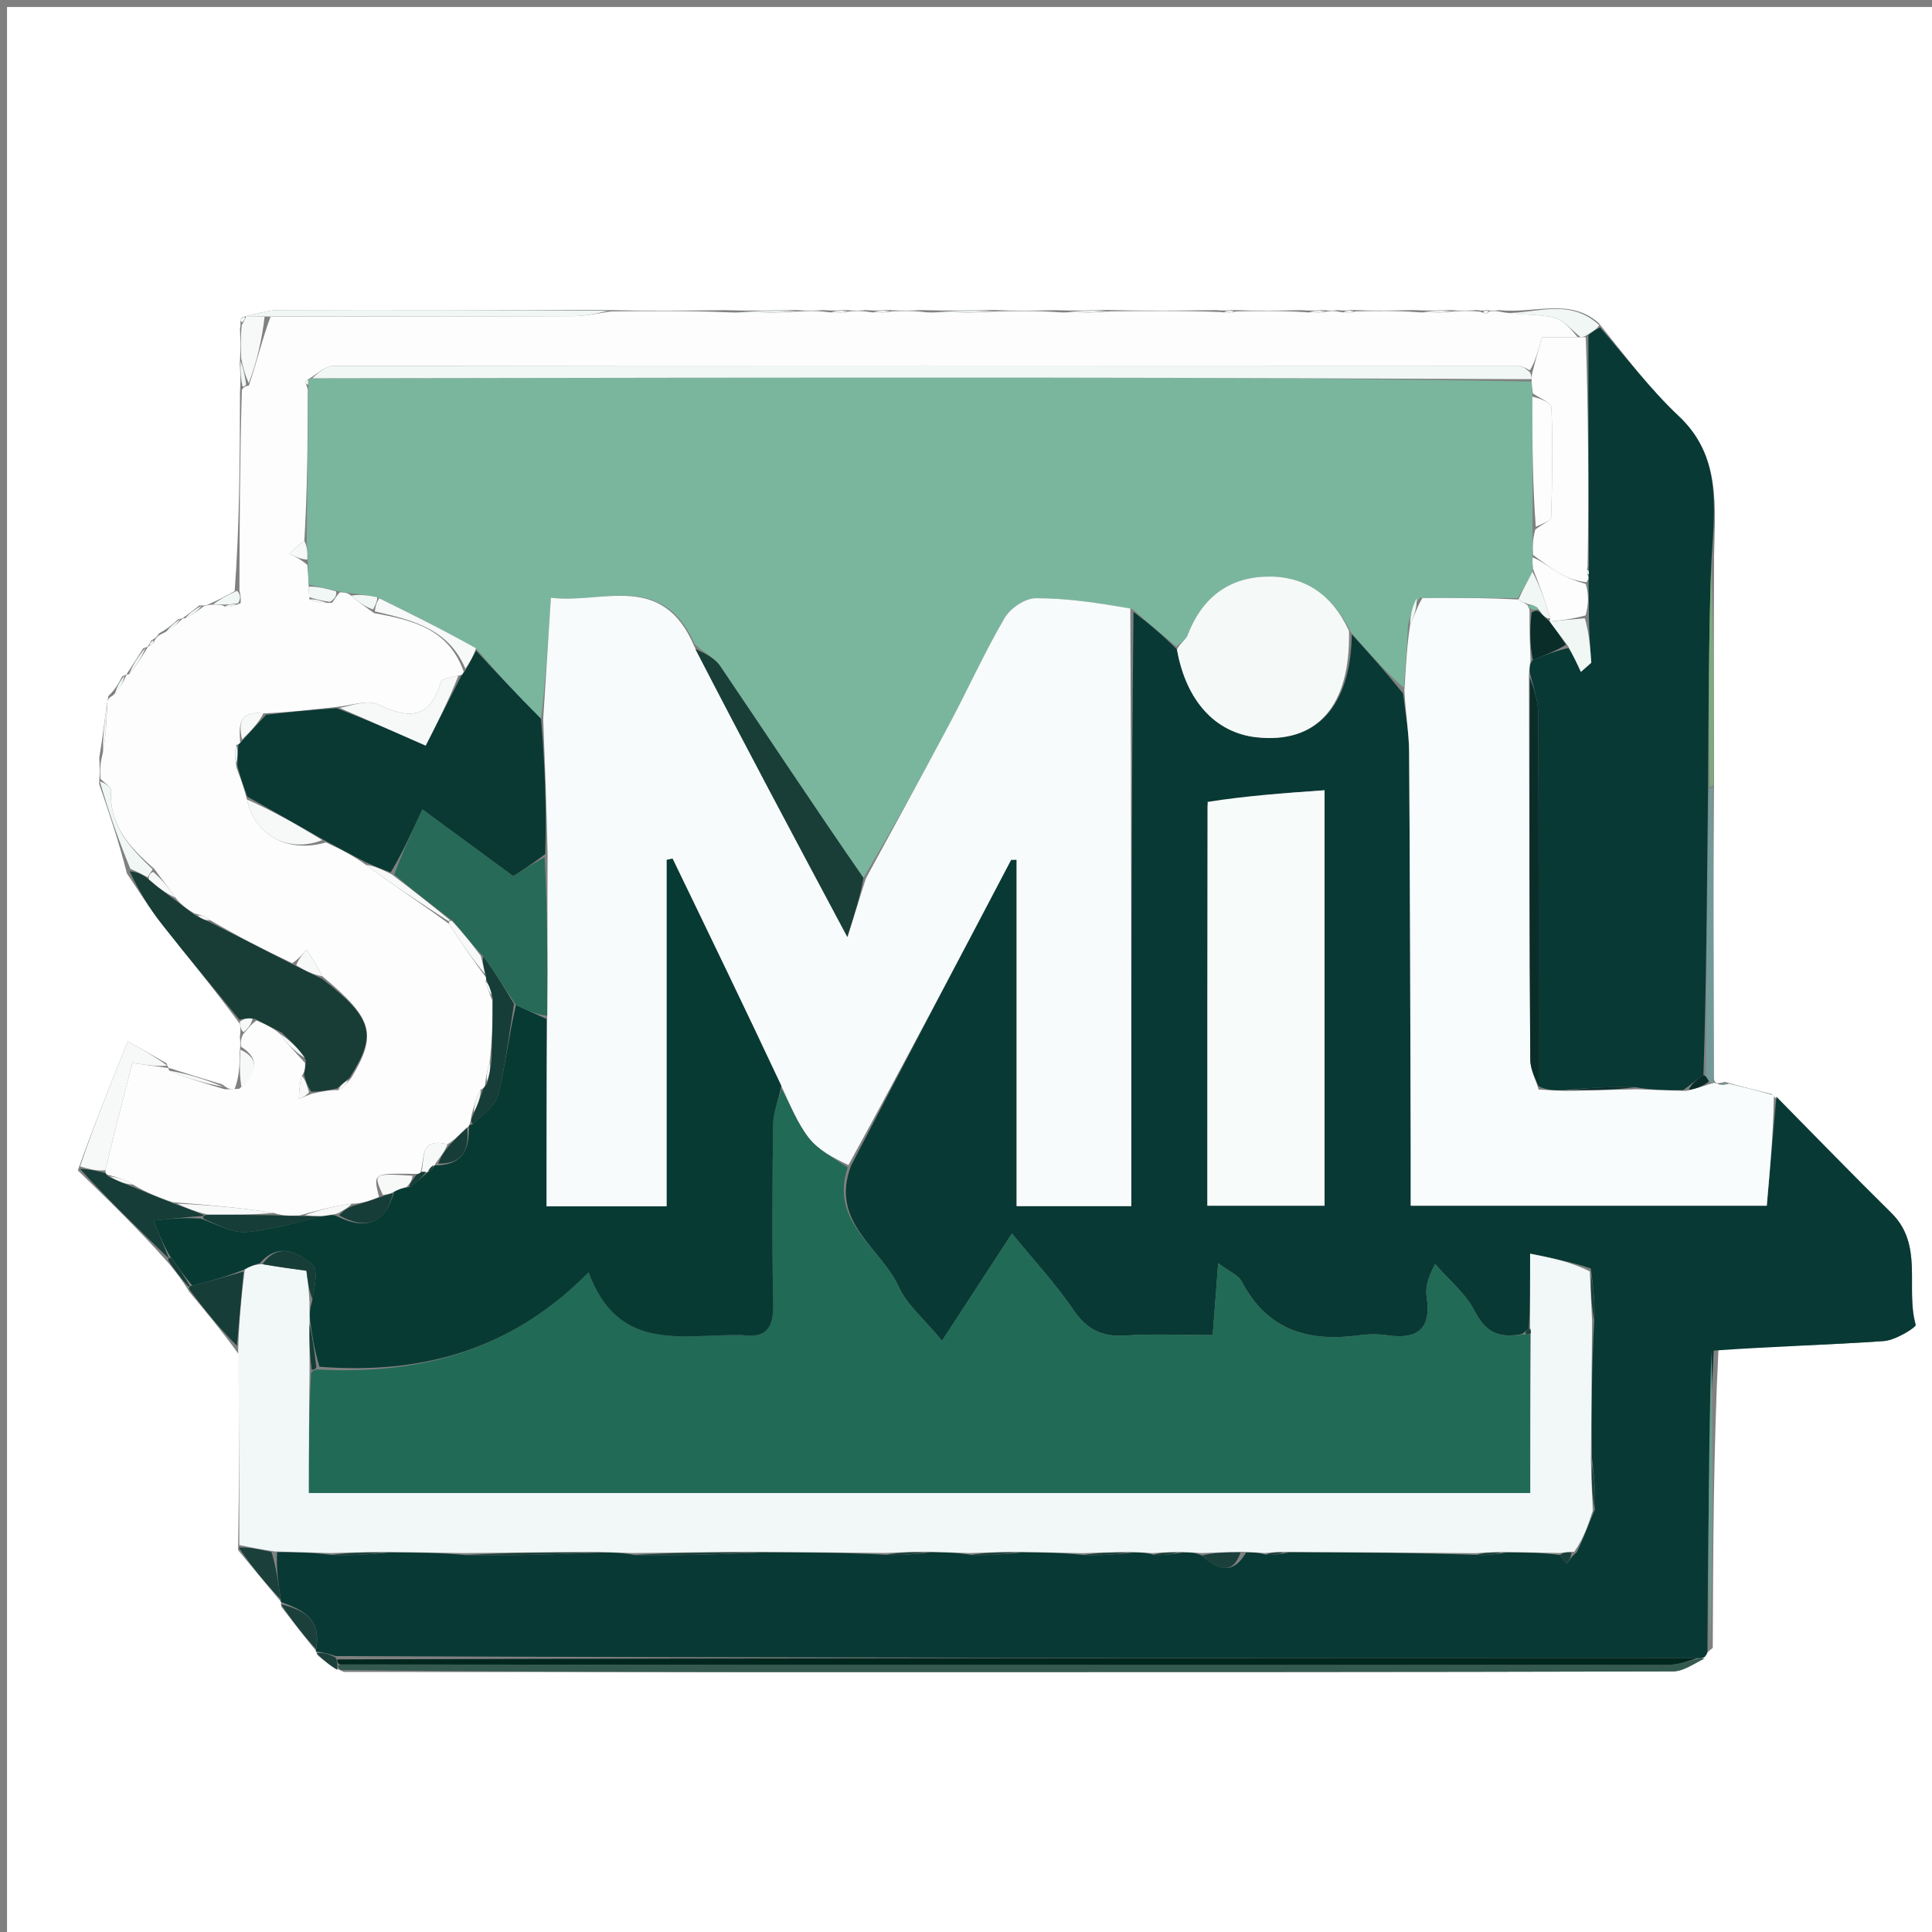 <svg version="1.1" id="Layer_1" xmlns="http://www.w3.org/2000/svg" xmlns:xlink="http://www.w3.org/1999/xlink" x="0px" y="0px"
	 width="100%" viewBox="0 0 275 275" enable-background="new 0 0 275 275" xml:space="preserve">
<rect x="0" y="0" width="275" height="275" fill="#808080" stroke="none"/>
<path fill="#fff" opacity="1" stroke="none" 
	d="
M161,276 
	C107.333,276 54.167,276 1,276 
	C1,184.333 1,92.667 1,1 
	C92.667,1 184.333,1 276,1 
	C276,92.667 276,184.333 276,276 
	C237.833,276 199.667,276 161,276 
M25.999,87.997 
	C25.999,87.997 26.011,88.04 25.395,88.117 
	C24.681,88.771 23.966,89.425 22.655,90.146 
	C22.446,90.465 22.237,90.785 21.528,91.17 
	C21.385,91.455 21.243,91.739 21.025,92.017 
	C21.025,92.017 21.034,92.092 20.401,92.263 
	C19.611,93.513 18.821,94.763 17.996,96.002 
	C17.996,96.002 18.015,96.033 17.407,96.251 
	C16.936,97.167 16.465,98.082 15.434,99.066 
	C15.372,99.382 15.311,99.697 15.143,100.755 
	C14.865,102.89 14.587,105.025 14.13,107.887 
	C14.187,108.878 14.245,109.868 14.111,111.584 
	C15.491,115.596 16.87,119.608 18.067,124.339 
	C19.716,126.746 21.242,129.248 23.039,131.539 
	C26.644,136.134 30.395,140.614 34.16,145.771 
	C34.218,146.184 34.277,146.597 34.144,147.66 
	C34.198,148.103 34.251,148.547 34.127,149.836 
	C34.104,151.563 34.081,153.291 33.369,155.068 
	C32.908,155.059 32.448,155.05 31.671,154.366 
	C29.108,153.591 26.544,152.816 23.998,151.998 
	C23.998,151.998 23.958,152.022 23.695,151.346 
	C22.083,150.429 20.471,149.511 18.188,148.212 
	C15.663,154.496 13.371,160.198 11.078,166.597 
	C15.369,170.747 19.659,174.898 23.969,179.762 
	C24.915,180.914 25.86,182.066 26.952,183.884 
	C29.202,186.579 31.453,189.274 34.044,192.854 
	C34.05,201.876 34.056,210.897 33.889,220.641 
	C35.923,223.103 37.958,225.566 40.002,227.998 
	C40.002,227.998 39.972,228.009 40.036,228.701 
	C41.673,230.817 43.31,232.932 44.997,235 
	C44.997,235 44.953,235.053 45.211,235.618 
	C46.148,236.396 47.085,237.173 48.956,237.99 
	C72.748,237.996 96.539,238.006 120.33,238.005 
	C159.594,238.003 198.858,238.016 238.122,237.908 
	C239.69,237.904 241.255,236.725 242.942,235.531 
	C242.974,235.342 243.006,235.153 243.794,234.555 
	C243.847,220.389 243.899,206.223 244.611,191.965 
	C252.469,191.639 260.335,191.438 268.177,190.884 
	C269.798,190.769 272.777,188.928 272.677,188.576 
	C271.199,183.339 273.847,177.216 269.219,172.658 
	C263.69,167.212 258.301,161.625 252.155,155.724 
	C250.129,155.23 248.103,154.736 245.485,153.988 
	C245.285,154.067 245.086,154.146 244.388,154.19 
	C244.388,154.19 243.893,154.123 243.952,153.17 
	C243.91,139.444 243.867,125.718 243.97,111.066 
	C243.952,100.745 243.935,90.423 243.981,79.161 
	C244.09,72.071 245.017,64.932 238.935,59.216 
	C234.861,55.388 231.458,50.844 227.536,45.958 
	C223.409,42.355 218.567,44.659 213.366,44.148 
	C212.905,44.206 212.444,44.264 211.505,44.144 
	C211.345,44.202 211.185,44.261 210.227,44.141 
	C209.143,44.201 208.059,44.261 206.168,44.13 
	C204.793,44.193 203.417,44.256 201.15,44.135 
	C198.426,44.196 195.702,44.258 192.342,44.126 
	C191.908,44.192 191.474,44.258 190.359,44.148 
	C189.898,44.208 189.436,44.267 188.255,44.13 
	C187.518,44.196 186.78,44.261 185.142,44.147 
	C182.087,44.206 179.032,44.265 175.34,44.128 
	C174.906,44.192 174.472,44.256 173.114,44.144 
	C168.068,44.203 163.022,44.261 157.126,44.122 
	C155.098,44.188 153.07,44.254 150.148,44.15 
	C147.423,44.208 144.699,44.267 141.09,44.125 
	C138.075,44.19 135.059,44.255 131.212,44.141 
	C129.8,44.2 128.388,44.259 126.255,44.125 
	C125.517,44.19 124.78,44.255 123.286,44.142 
	C122.516,44.201 121.746,44.26 120.255,44.125 
	C119.517,44.19 118.78,44.255 117.24,44.142 
	C116.151,44.202 115.062,44.262 113.089,44.127 
	C110.075,44.194 107.06,44.261 103.12,44.149 
	C97.738,44.209 92.355,44.268 86.058,44.13 
	C70.561,44.122 55.065,44.088 39.568,44.145 
	C38.055,44.15 36.543,44.707 34.997,45 
	C34.997,45 35.007,45.032 34.523,45.139 
	C34.523,45.139 34.179,45.495 34.179,45.495 
	C34.179,45.495 34.336,45.965 34.158,46.798 
	C34.216,48.211 34.274,49.624 34.139,51.82 
	C34.208,52.887 34.276,53.954 34.162,55.939 
	C34.135,65.3 34.108,74.662 33.405,84.137 
	C32.28,84.76 31.155,85.384 29.505,86.092 
	C29.341,86.158 29.177,86.224 28.395,86.166 
	C27.61,86.782 26.826,87.397 25.999,87.997 
z"/>
<path fill="#093934" opacity="1" stroke="none" 
	d="
M252.851,156.1 
	C258.301,161.625 263.69,167.212 269.219,172.658 
	C273.847,177.216 271.199,183.339 272.677,188.576 
	C272.777,188.928 269.798,190.769 268.177,190.884 
	C260.335,191.438 252.469,191.639 243.929,192.245 
	C243.177,206.671 243.108,220.817 243.038,234.963 
	C243.006,235.153 242.974,235.342 242.702,235.79 
	C242.462,236.049 242.099,236.012 241.619,236.006 
	C176.758,235.993 112.376,235.985 47.775,235.724 
	C46.689,235.332 45.821,235.192 44.953,235.053 
	C44.953,235.053 44.997,235 45,234.682 
	C45.797,230.29 42.937,229.107 39.972,228.009 
	C39.972,228.009 40.002,227.998 39.95,227.622 
	C39.601,225.172 39.304,223.098 39.444,220.938 
	C42.255,220.924 44.629,220.995 47.28,221.333 
	C50.038,221.425 52.517,221.25 55.448,220.99 
	C59.268,220.96 62.636,221.015 66.31,221.35 
	C72.744,221.445 78.87,221.26 85.408,220.991 
	C87.214,220.958 88.608,221.01 90.309,221.342 
	C96.408,221.438 102.202,221.254 108.457,220.982 
	C114.613,220.946 120.307,220.998 126.255,221.312 
	C128.339,221.398 130.169,221.223 132.421,220.962 
	C134.564,220.94 136.283,221.003 138.27,221.33 
	C140.691,221.418 142.844,221.241 145.441,220.979 
	C148.591,220.957 151.298,221.019 154.274,221.342 
	C156.694,221.428 158.845,221.252 161.368,220.993 
	C162.493,220.964 163.248,221.019 164.222,221.318 
	C165.626,221.399 166.812,221.236 168.368,220.988 
	C169.49,220.958 170.242,221.012 171.076,221.425 
	C173.332,223.367 175.428,224.318 177.375,220.98 
	C178.498,220.951 179.25,221.008 180.192,221.3 
	C181.254,221.379 182.126,221.222 183.46,220.979 
	C192.616,220.955 201.31,221.017 210.223,221.323 
	C211.627,221.404 212.812,221.24 214.434,220.992 
	C217.246,220.958 219.62,221.009 222.039,221.349 
	C222.404,221.947 222.724,222.256 223.045,222.564 
	C223.365,222.063 223.684,221.561 224.413,220.965 
	C225.454,218.925 226.085,216.979 227.011,214.874 
	C227.114,212.464 226.922,210.214 226.597,207.517 
	C226.515,200.724 226.566,194.378 226.927,187.887 
	C227.026,185.483 226.815,183.225 226.432,180.554 
	C223.62,179.613 220.979,179.084 217.796,178.446 
	C217.796,182.735 217.796,185.874 217.618,189.114 
	C217.228,189.396 217.073,189.617 216.562,189.912 
	C213.153,190.544 211.385,189.483 209.908,186.623 
	C208.603,184.094 206.196,182.135 204.275,179.925 
	C203.175,182.001 202.879,183.341 203.072,184.607 
	C203.758,189.12 201.822,190.704 197.491,190.064 
	C196.188,189.871 194.81,189.883 193.502,190.062 
	C186.299,191.051 180.397,189.395 176.771,182.441 
	C176.266,181.471 174.903,180.948 173.396,179.809 
	C173.104,183.63 172.873,186.662 172.616,190.034 
	C168.148,190.034 164.158,189.83 160.199,190.097 
	C156.855,190.323 154.685,189.239 152.767,186.42 
	C150.24,182.706 147.144,179.379 144.042,175.577 
	C140.524,180.971 137.521,185.577 134.088,190.839 
	C131.54,187.747 129.087,185.741 127.921,183.155 
	C125.423,177.616 118.023,173.99 121.158,165.887 
	C128.814,151.158 136.367,136.775 143.92,122.392 
	C144.18,122.386 144.44,122.379 144.701,122.373 
	C144.701,138.845 144.701,155.317 144.701,171.684 
	C150.571,171.684 155.644,171.684 161.027,171.684 
	C161.027,143.235 161.027,115.12 161.344,87.094 
	C163.593,88.803 165.526,90.423 167.527,92.444 
	C168.828,99.782 173.001,104.285 178.804,104.94 
	C187.418,105.911 192.257,100.54 192.42,90.3 
	C194.988,93.093 197.295,95.702 199.706,98.706 
	C200.077,101.734 200.558,104.365 200.576,106.998 
	C200.704,125.764 200.739,144.53 200.8,163.296 
	C200.809,166.065 200.801,168.835 200.801,171.625 
	C218.141,171.625 234.952,171.625 251.482,171.625 
	C251.962,166.183 252.407,161.141 252.851,156.1 
M171.852,114.63 
	C171.852,133.671 171.852,152.712 171.852,171.619 
	C178.019,171.619 183.401,171.619 188.535,171.619 
	C188.535,151.845 188.535,132.476 188.535,112.485 
	C182.69,112.897 177.318,113.275 171.852,114.63 
z"/>
<path fill="#FDFDFD" opacity="1" stroke="none" 
	d="
M34.081,84.024 
	C34.108,74.662 34.135,65.3 34.43,55.48 
	C34.697,55.021 35.043,54.952 35.422,54.879 
	C36.546,51.574 37.293,48.343 38.504,45.088 
	C53.206,45.053 67.442,45.067 81.678,45.001 
	C83.444,44.993 85.208,44.563 86.972,44.328 
	C92.355,44.268 97.738,44.209 103.901,44.464 
	C107.779,44.627 110.876,44.475 113.974,44.322 
	C115.062,44.262 116.151,44.202 117.839,44.429 
	C119.283,44.584 120.129,44.452 120.975,44.32 
	C121.746,44.26 122.516,44.201 123.862,44.429 
	C125.284,44.584 126.13,44.451 126.976,44.318 
	C128.388,44.259 129.8,44.2 131.945,44.458 
	C135.776,44.626 138.875,44.475 141.974,44.325 
	C144.699,44.267 147.423,44.208 150.884,44.455 
	C153.738,44.613 155.857,44.466 157.975,44.32 
	C163.022,44.261 168.068,44.203 173.729,44.413 
	C174.888,44.562 175.432,44.443 175.977,44.324 
	C179.032,44.265 182.087,44.206 185.791,44.434 
	C187.284,44.589 188.13,44.458 188.975,44.326 
	C189.436,44.267 189.898,44.208 190.853,44.416 
	C191.891,44.563 192.435,44.441 192.978,44.32 
	C195.702,44.258 198.426,44.196 201.85,44.44 
	C204.025,44.603 205.5,44.462 206.975,44.322 
	C208.059,44.261 209.143,44.201 210.715,44.366 
	C211.204,44.592 211.651,44.655 211.651,44.655 
	C211.651,44.655 211.983,44.322 211.983,44.322 
	C212.444,44.264 212.905,44.206 213.98,44.455 
	C216.828,44.884 219.145,44.687 221.268,45.238 
	C222.654,45.598 223.759,47.043 224.569,48.002 
	C222.292,48.001 220.434,48.001 219.492,48.001 
	C218.86,50.221 218.465,51.61 217.761,52.711 
	C216.975,52.294 216.499,52.052 216.022,52.052 
	C159.826,52.024 103.63,52.002 47.434,52.081 
	C46.273,52.082 45.114,53.263 43.97,53.927 
	C43.986,53.961 43.912,53.974 43.76,54.056 
	C43.542,54.23 43.4,54.351 43.422,54.408 
	C43.499,54.607 43.634,54.783 43.815,55.434 
	C43.808,62.926 43.732,69.951 43.321,76.995 
	C42.392,77.619 41.8,78.225 41.207,78.831 
	C42.025,79.228 42.842,79.626 43.745,80.413 
	C43.863,81.602 43.895,82.401 43.944,83.499 
	C43.974,84.198 43.989,84.598 44.047,85.322 
	C45.059,85.763 46.027,85.88 47.279,85.795 
	C47.744,85.169 47.926,84.745 48.406,84.301 
	C49.098,84.33 49.492,84.379 49.992,84.792 
	C51.065,85.767 52.033,86.378 53.254,87.271 
	C58.832,88.288 63.844,89.526 66.002,95.588 
	C65.878,95.967 65.764,96.092 65.248,96.167 
	C64.119,96.427 62.886,96.589 62.745,97.07 
	C61.198,102.364 58.174,102.376 53.805,100.272 
	C52.279,99.536 49.95,100.465 47.541,100.672 
	C44.027,101.052 40.96,101.395 37.487,101.543 
	C33.885,101.136 34.03,103.301 34.184,105.625 
	C34.209,105.796 33.928,105.997 33.616,106.041 
	C33.386,107.061 33.468,108.038 33.682,109.328 
	C34.278,110.891 34.743,112.141 35.154,113.804 
	C36.267,118.969 41.096,121.465 46.388,119.912 
	C48.521,120.882 50.31,121.814 52.1,123.114 
	C56.018,126.03 59.936,128.578 63.903,131.497 
	C65.646,134.245 67.339,136.622 69.13,139.067 
	C69.227,139.134 69.193,139.369 69.148,139.732 
	C69.382,140.729 69.66,141.361 70.078,142.429 
	C70.129,145.578 70.04,148.292 69.692,151.231 
	C69.308,152.354 69.183,153.251 69.062,154.383 
	C69.067,154.62 68.777,154.993 68.421,155.084 
	C67.765,156.282 67.465,157.389 67.124,158.749 
	C67.028,159.335 66.974,159.666 66.833,160.058 
	C66.745,160.12 66.753,160.333 66.475,160.508 
	C65.462,161.454 64.728,162.226 63.697,162.872 
	C59.677,161.88 60.493,164.879 59.845,166.919 
	C59.701,167.085 59.264,167.12 58.834,167.084 
	C53.111,167.007 53.111,167.007 53.945,170.368 
	C52.525,170.984 51.35,171.327 50.041,171.338 
	C47.608,171.634 45.31,172.262 42.623,173.007 
	C41.155,173.078 40.078,173.031 38.944,172.641 
	C34.247,171.9 29.606,171.501 24.602,171.126 
	C22.493,170.43 20.747,169.708 18.924,168.609 
	C17.717,167.881 16.586,167.53 15.306,167.207 
	C15.157,167.235 15,166.975 15.002,166.57 
	C16.287,161.186 17.57,156.208 18.834,151.304 
	C21.109,151.623 22.533,151.823 23.958,152.022 
	C23.958,152.022 23.998,151.998 24.052,152.367 
	C26.733,153.505 29.36,154.273 31.987,155.041 
	C32.448,155.05 32.908,155.059 34.071,154.969 
	C36.453,152.764 37.137,150.737 34.304,148.99 
	C34.251,148.547 34.198,148.103 34.58,147.25 
	C35.399,146.293 35.781,145.745 36.526,145.258 
	C37.952,145.867 39.015,146.416 39.832,147.153 
	C40.82,148.554 42.056,149.768 43.42,151.303 
	C43.459,152.069 43.368,152.514 42.973,153.138 
	C42.626,154.36 42.584,155.402 42.541,156.444 
	C43.06,156.212 43.579,155.981 44.418,155.667 
	C45.816,155.364 46.894,155.142 48.158,155.167 
	C48.853,154.827 49.362,154.242 50.049,153.343 
	C53.753,147.174 53.044,144.944 45.881,138.957 
	C45.134,137.443 44.376,136.31 43.618,135.177 
	C43.065,135.835 42.512,136.493 41.599,137.095 
	C37.458,135.118 33.675,133.197 29.9,130.961 
	C29.265,130.449 28.622,130.252 27.67,130.018 
	C26.555,129.366 25.752,128.749 24.96,127.76 
	C23.979,126.258 22.986,125.129 21.94,123.655 
	C18.372,120.558 15.547,117.454 15.802,112.525 
	C15.829,111.996 14.827,111.415 14.302,110.859 
	C14.245,109.868 14.187,108.878 14.595,107.354 
	C15.123,104.552 15.186,102.282 15.249,100.013 
	C15.311,99.697 15.372,99.382 16.061,98.996 
	C17.131,97.962 17.573,96.998 18.015,96.033 
	C18.015,96.033 17.996,96.002 18.365,95.972 
	C19.501,94.659 20.267,93.375 21.034,92.092 
	C21.034,92.092 21.025,92.017 21.271,91.929 
	C21.779,91.659 21.949,91.413 22.028,91.104 
	C22.237,90.785 22.446,90.465 23.288,90.101 
	C24.617,89.385 25.314,88.712 26.011,88.04 
	C26.011,88.04 25.999,87.997 26.352,88.01 
	C27.474,87.446 28.243,86.868 29.012,86.291 
	C29.177,86.224 29.341,86.158 30.091,86.065 
	C31.109,86.046 31.541,86.053 32.024,86.351 
	C32.72,86.431 33.365,86.221 34.233,85.868 
	C34.332,85.158 34.206,84.591 34.081,84.024 
z"/>
<path fill="#083934" opacity="1" stroke="none" 
	d="
M227.755,46.621 
	C231.458,50.844 234.861,55.388 238.935,59.216 
	C245.017,64.932 244.09,72.071 243.599,79.862 
	C243.203,91.042 243.189,101.521 243.113,112.465 
	C242.972,126.288 242.89,139.647 242.468,153.013 
	C241.416,153.696 240.706,154.372 239.571,155.168 
	C237.1,155.207 235.055,155.126 232.734,154.748 
	C229.303,154.65 226.146,154.851 222.603,155.173 
	C221.148,155.226 220.079,155.158 219.008,154.614 
	C219.005,136.606 219.038,119.071 218.954,101.538 
	C218.946,99.679 218.25,97.824 217.747,95.655 
	C217.698,94.909 217.776,94.476 218.186,93.912 
	C220.002,93.214 221.485,92.647 223.249,92.231 
	C224.028,93.468 224.526,94.553 225.023,95.639 
	C225.517,95.203 226.011,94.768 226.504,94.332 
	C226.352,92.222 226.2,90.112 226.158,87.595 
	C226.188,85.79 226.108,84.393 226.13,82.749 
	C226.172,82.336 226.111,82.169 226.15,81.749 
	C226.18,81.33 226.109,81.163 226.151,80.539 
	C226.163,69.388 226.064,58.695 226.097,47.702 
	C226.737,47.142 227.246,46.882 227.755,46.621 
z"/>
<path fill="#F1F8F7" opacity="1" stroke="none" 
	d="
M217.796,189.013 
	C217.796,185.874 217.796,182.735 217.796,178.446 
	C220.979,179.084 223.62,179.613 226.291,180.979 
	C226.42,183.889 226.519,185.961 226.617,188.033 
	C226.566,194.378 226.515,200.724 226.451,207.941 
	C226.53,210.886 226.623,212.959 226.716,215.033 
	C226.085,216.979 225.454,218.925 224.083,220.87 
	C222.893,220.933 222.444,220.996 221.994,221.059 
	C219.62,221.009 217.246,220.958 214.042,220.895 
	C212.142,220.949 211.073,221.014 210.004,221.08 
	C201.31,221.017 192.616,220.955 183.092,220.878 
	C181.509,220.93 180.756,220.997 180.002,221.064 
	C179.25,221.008 178.498,220.951 176.954,220.882 
	C174.44,220.935 172.717,221 170.994,221.066 
	C170.242,221.012 169.49,220.958 167.975,220.891 
	C166.143,220.943 165.073,221.008 164.002,221.073 
	C163.248,221.019 162.493,220.964 160.939,220.896 
	C158.094,220.949 156.049,221.015 154.004,221.082 
	C151.298,221.019 148.591,220.957 145.013,220.879 
	C142.094,220.931 140.049,220.998 138.003,221.066 
	C136.283,221.003 134.564,220.94 132.002,220.861 
	C129.44,220.914 127.721,220.982 126.002,221.05 
	C120.307,220.998 114.613,220.946 107.999,220.88 
	C101.387,220.932 95.695,220.996 90.003,221.061 
	C88.608,221.01 87.214,220.958 84.948,220.894 
	C78.053,220.944 72.028,221.007 66.003,221.07 
	C62.636,221.015 59.268,220.96 55.013,220.894 
	C51.751,220.943 49.376,221.005 47.002,221.066 
	C44.629,220.995 42.255,220.924 39.084,220.831 
	C36.878,220.512 35.47,220.215 34.063,219.918 
	C34.056,210.897 34.05,201.876 33.894,191.994 
	C34.055,187.752 34.366,184.371 34.845,180.675 
	C35.673,180.175 36.331,179.99 37.369,179.944 
	C39.678,180.344 41.608,180.605 43.615,180.877 
	C43.813,182.422 43.979,183.716 44.059,185.38 
	C44.032,186.504 44.089,187.258 44.052,188.44 
	C44.021,190.911 44.085,192.953 44.06,195.456 
	C43.971,201.36 43.971,206.802 43.971,212.512 
	C102.118,212.512 159.779,212.512 217.809,212.512 
	C217.809,204.85 217.809,197.417 217.883,189.74 
	C217.903,189.335 217.85,189.174 217.796,189.013 
z"/>
<path fill="#F9FCFC" opacity="1" stroke="none" 
	d="
M233.009,155.046 
	C235.055,155.126 237.1,155.207 239.943,155.277 
	C241.648,154.905 242.556,154.544 243.581,154.235 
	C243.698,154.287 243.893,154.123 243.893,154.123 
	C243.893,154.123 244.388,154.19 244.745,154.373 
	C245.427,154.452 245.752,154.347 246.077,154.243 
	C248.103,154.736 250.129,155.23 252.503,155.912 
	C252.407,161.141 251.962,166.183 251.482,171.625 
	C234.952,171.625 218.141,171.625 200.801,171.625 
	C200.801,168.835 200.809,166.065 200.8,163.296 
	C200.739,144.53 200.704,125.764 200.576,106.998 
	C200.558,104.365 200.077,101.734 199.897,98.265 
	C200.126,94.624 200.268,91.819 200.719,88.915 
	C201.357,87.602 201.687,86.388 202.476,85.103 
	C207.296,85.069 211.658,85.105 216.137,85.33 
	C216.657,85.674 217.061,85.829 217.476,86.193 
	C217.487,86.402 217.802,86.676 217.711,87.132 
	C217.698,89.739 217.776,91.89 217.854,94.042 
	C217.776,94.476 217.698,94.909 217.627,96.113 
	C217.677,114.864 217.693,132.845 217.819,150.825 
	C217.829,152.249 218.596,153.668 219.01,155.089 
	C220.079,155.158 221.148,155.226 223.049,155.278 
	C226.923,155.19 229.966,155.118 233.009,155.046 
z"/>
<path fill="#183C36" opacity="1" stroke="none" 
	d="
M29.893,131.275 
	C33.675,133.197 37.458,135.118 41.804,137.347 
	C43.536,138.216 44.703,138.777 45.871,139.338 
	C53.044,144.944 53.753,147.174 49.755,153.408 
	C48.846,154.165 48.409,154.543 47.971,154.921 
	C46.894,155.142 45.816,155.364 44.309,155.389 
	C43.679,154.449 43.478,153.703 43.278,152.958 
	C43.368,152.514 43.459,152.069 43.544,150.918 
	C42.386,149.129 41.232,148.048 40.079,146.966 
	C39.015,146.416 37.952,145.867 36.316,145.042 
	C35.191,144.891 34.639,145.016 34.086,145.141 
	C30.395,140.614 26.644,136.134 23.039,131.539 
	C21.242,129.248 19.716,126.746 18.468,124.032 
	C19.592,124.108 20.316,124.492 21.182,125.17 
	C22.533,126.353 23.74,127.243 24.948,128.133 
	C25.752,128.749 26.555,129.366 27.803,130.289 
	C28.796,130.822 29.344,131.049 29.893,131.275 
z"/>
<path fill="#345A4F" opacity="1" stroke="none" 
	d="
M242.099,236.012 
	C242.099,236.012 242.462,236.049 242.642,236.072 
	C241.255,236.725 239.69,237.904 238.122,237.908 
	C198.858,238.016 159.594,238.003 120.33,238.005 
	C96.539,238.006 72.748,237.996 48.476,237.7 
	C48.001,237.228 48.006,237.047 48.477,236.916 
	C111.765,236.981 174.587,237.003 237.409,236.968 
	C238.972,236.967 240.535,236.345 242.099,236.012 
z"/>
<path fill="#163D37" opacity="1" stroke="none" 
	d="
M15,166.975 
	C15,166.975 15.157,167.235 15.499,167.501 
	C16.894,168.174 17.947,168.58 19.001,168.987 
	C20.747,169.708 22.493,170.43 24.838,171.351 
	C26.646,172.006 27.855,172.461 29.011,172.972 
	C28.959,173.029 28.851,173.138 28.449,173.105 
	C26.124,173.277 24.201,173.482 21.844,173.734 
	C22.821,176.096 23.418,177.54 23.999,179.001 
	C23.983,179.017 23.95,179.048 23.95,179.048 
	C19.659,174.898 15.369,170.747 11.397,166.38 
	C12.81,166.434 13.905,166.705 15,166.975 
z"/>
<path fill="#F6F9F8" opacity="1" stroke="none" 
	d="
M15.002,166.57 
	C13.905,166.705 12.81,166.434 11.398,166.032 
	C13.371,160.198 15.663,154.496 18.188,148.212 
	C20.471,149.511 22.083,150.429 23.826,151.684 
	C22.533,151.823 21.109,151.623 18.834,151.304 
	C17.57,156.208 16.287,161.186 15.002,166.57 
z"/>
<path fill="#F0F7F4" opacity="1" stroke="none" 
	d="
M86.515,44.229 
	C85.208,44.563 83.444,44.993 81.678,45.001 
	C67.442,45.067 53.206,45.053 38.129,45.053 
	C36.535,45.031 35.783,45.02 35.031,45.009 
	C36.543,44.707 38.055,44.15 39.568,44.145 
	C55.065,44.088 70.561,44.122 86.515,44.229 
z"/>
<path fill="#163D37" opacity="1" stroke="none" 
	d="
M34.676,180.989 
	C34.366,184.371 34.055,187.752 33.724,191.551 
	C31.453,189.274 29.202,186.579 26.927,183.495 
	C26.902,183.107 27.001,182.999 27.392,183 
	C30.08,182.331 32.378,181.66 34.676,180.989 
z"/>
<path fill="#6E9B90" opacity="1" stroke="none" 
	d="
M243.416,234.759 
	C243.108,220.817 243.177,206.671 243.599,192.291 
	C243.899,206.223 243.847,220.389 243.416,234.759 
z"/>
<path fill="#729A99" opacity="1" stroke="none" 
	d="
M243.923,153.646 
	C243.893,154.123 243.698,154.287 243.365,153.969 
	C242.957,153.436 242.883,153.221 242.809,153.005 
	C242.89,139.647 242.972,126.288 243.276,112.463 
	C243.499,111.995 243.824,111.992 243.824,111.992 
	C243.867,125.718 243.91,139.444 243.923,153.646 
z"/>
<path fill="#F0F7F4" opacity="1" stroke="none" 
	d="
M21.04,124.877 
	C20.316,124.492 19.592,124.108 18.559,123.672 
	C16.87,119.608 15.491,115.596 14.206,111.222 
	C14.827,111.415 15.829,111.996 15.802,112.525 
	C15.547,117.454 18.372,120.558 21.736,123.746 
	C21.33,124.357 21.148,124.588 21.04,124.877 
z"/>
<path fill="#7FAA7F" opacity="1" stroke="none" 
	d="
M243.897,111.529 
	C243.824,111.992 243.499,111.995 243.336,111.998 
	C243.189,101.521 243.203,91.042 243.568,80.333 
	C243.935,90.423 243.952,100.745 243.897,111.529 
z"/>
<path fill="#F6F9F8" opacity="1" stroke="none" 
	d="
M35.014,45.004 
	C35.783,45.02 36.535,45.031 37.663,45.077 
	C37.293,48.343 36.546,51.574 35.411,54.536 
	C34.792,53.191 34.562,52.114 34.333,51.037 
	C34.274,49.624 34.216,48.211 34.408,46.266 
	C34.846,45.536 34.962,45.302 35.007,45.032 
	C35.007,45.032 34.997,45 35.014,45.004 
z"/>
<path fill="#1B403B" opacity="1" stroke="none" 
	d="
M33.976,220.279 
	C35.47,220.215 36.878,220.512 38.646,220.916 
	C39.304,223.098 39.601,225.172 39.945,227.638 
	C37.958,225.566 35.923,223.103 33.976,220.279 
z"/>
<path fill="#F0F7F4" opacity="1" stroke="none" 
	d="
M227.645,46.29 
	C227.246,46.882 226.737,47.142 225.853,47.705 
	C225.477,48.006 224.989,48.002 224.989,48.002 
	C223.759,47.043 222.654,45.598 221.268,45.238 
	C219.145,44.687 216.828,44.884 214.319,44.545 
	C218.567,44.659 223.409,42.355 227.645,46.29 
z"/>
<path fill="#1B403B" opacity="1" stroke="none" 
	d="
M40.004,228.355 
	C42.937,229.107 45.797,230.29 44.975,234.706 
	C43.31,232.932 41.673,230.817 40.004,228.355 
z"/>
<path fill="#F6F9F8" opacity="1" stroke="none" 
	d="
M31.829,154.704 
	C29.36,154.273 26.733,153.505 24.043,152.389 
	C26.544,152.816 29.108,153.591 31.829,154.704 
z"/>
<path fill="#F6F9F8" opacity="1" stroke="none" 
	d="
M34.216,149.413 
	C37.137,150.737 36.453,152.764 34.415,154.944 
	C34.081,153.291 34.104,151.563 34.216,149.413 
z"/>
<path fill="#F0F7F4" opacity="1" stroke="none" 
	d="
M15.196,100.384 
	C15.186,102.282 15.123,104.552 14.685,106.991 
	C14.587,105.025 14.865,102.89 15.196,100.384 
z"/>
<path fill="#F0F7F4" opacity="1" stroke="none" 
	d="
M141.532,44.225 
	C138.875,44.475 135.776,44.626 132.361,44.548 
	C135.059,44.255 138.075,44.19 141.532,44.225 
z"/>
<path fill="#F0F7F4" opacity="1" stroke="none" 
	d="
M113.531,44.225 
	C110.876,44.475 107.779,44.627 104.364,44.554 
	C107.06,44.261 110.075,44.194 113.531,44.225 
z"/>
<path fill="#163D37" opacity="1" stroke="none" 
	d="
M26.854,183.162 
	C25.86,182.066 24.915,180.914 23.959,179.405 
	C23.95,179.048 23.983,179.017 24.333,179.058 
	C25.456,180.4 26.229,181.699 27.001,182.999 
	C27.001,182.999 26.902,183.107 26.854,183.162 
z"/>
<path fill="#F0F7F4" opacity="1" stroke="none" 
	d="
M20.718,92.178 
	C20.267,93.375 19.501,94.659 18.382,95.978 
	C18.821,94.763 19.611,93.513 20.718,92.178 
z"/>
<path fill="#F0F7F4" opacity="1" stroke="none" 
	d="
M31.973,86.06 
	C31.541,86.053 31.109,86.046 30.353,86.024 
	C31.155,85.384 32.28,84.76 33.743,84.08 
	C34.206,84.591 34.332,85.158 33.893,85.867 
	C32.878,86.026 32.425,86.043 31.973,86.06 
z"/>
<path fill="#F0F7F4" opacity="1" stroke="none" 
	d="
M157.55,44.221 
	C155.857,44.466 153.738,44.613 151.331,44.54 
	C153.07,44.254 155.098,44.188 157.55,44.221 
z"/>
<path fill="#1B403B" opacity="1" stroke="none" 
	d="
M48.011,236.866 
	C48.006,237.047 48.001,237.228 48.009,237.679 
	C47.085,237.173 46.148,236.396 45.082,235.336 
	C45.821,235.192 46.689,235.332 47.783,235.946 
	C48.009,236.422 48.011,236.866 48.011,236.866 
z"/>
<path fill="#F0F7F4" opacity="1" stroke="none" 
	d="
M25.703,88.079 
	C25.314,88.712 24.617,89.385 23.586,90.068 
	C23.966,89.425 24.681,88.771 25.703,88.079 
z"/>
<path fill="#F0F7F4" opacity="1" stroke="none" 
	d="
M28.704,86.229 
	C28.243,86.868 27.474,87.446 26.373,88.018 
	C26.826,87.397 27.61,86.782 28.704,86.229 
z"/>
<path fill="#F0F7F4" opacity="1" stroke="none" 
	d="
M17.711,96.142 
	C17.573,96.998 17.131,97.962 16.342,98.962 
	C16.465,98.082 16.936,97.167 17.711,96.142 
z"/>
<path fill="#F0F7F4" opacity="1" stroke="none" 
	d="
M206.572,44.226 
	C205.5,44.462 204.025,44.603 202.296,44.532 
	C203.417,44.256 204.793,44.193 206.572,44.226 
z"/>
<path fill="#F6F9F8" opacity="1" stroke="none" 
	d="
M34.123,145.456 
	C34.639,145.016 35.191,144.891 35.953,144.982 
	C35.781,145.745 35.399,146.293 34.676,146.925 
	C34.277,146.597 34.218,146.184 34.123,145.456 
z"/>
<path fill="#F0F7F4" opacity="1" stroke="none" 
	d="
M34.236,51.429 
	C34.562,52.114 34.792,53.191 35.032,54.61 
	C35.043,54.952 34.697,55.021 34.521,55.021 
	C34.276,53.954 34.208,52.887 34.236,51.429 
z"/>
<path fill="#F0F7F4" opacity="1" stroke="none" 
	d="
M120.615,44.222 
	C120.129,44.452 119.283,44.584 118.24,44.518 
	C118.78,44.255 119.517,44.19 120.615,44.222 
z"/>
<path fill="#F0F7F4" opacity="1" stroke="none" 
	d="
M188.615,44.228 
	C188.13,44.458 187.284,44.589 186.241,44.524 
	C186.78,44.261 187.518,44.196 188.615,44.228 
z"/>
<path fill="#F0F7F4" opacity="1" stroke="none" 
	d="
M126.615,44.221 
	C126.13,44.451 125.284,44.584 124.24,44.518 
	C124.78,44.255 125.517,44.19 126.615,44.221 
z"/>
<path fill="#F0F7F4" opacity="1" stroke="none" 
	d="
M192.66,44.223 
	C192.435,44.441 191.891,44.563 191.193,44.504 
	C191.474,44.258 191.908,44.192 192.66,44.223 
z"/>
<path fill="#F0F7F4" opacity="1" stroke="none" 
	d="
M175.658,44.226 
	C175.432,44.443 174.888,44.562 174.191,44.501 
	C174.472,44.256 174.906,44.192 175.658,44.226 
z"/>
<path fill="#729A99" opacity="1" stroke="none" 
	d="
M245.781,154.115 
	C245.752,154.347 245.427,154.452 244.994,154.391 
	C245.086,154.146 245.285,154.067 245.781,154.115 
z"/>
<path fill="#F0F7F4" opacity="1" stroke="none" 
	d="
M211.744,44.233 
	C211.983,44.322 211.651,44.655 211.651,44.655 
	C211.651,44.655 211.204,44.592 211.115,44.455 
	C211.185,44.261 211.345,44.202 211.744,44.233 
z"/>
<path fill="#F0F7F4" opacity="1" stroke="none" 
	d="
M34.765,45.086 
	C34.962,45.302 34.846,45.536 34.497,45.849 
	C34.336,45.965 34.179,45.495 34.179,45.495 
	C34.179,45.495 34.523,45.139 34.765,45.086 
z"/>
<path fill="#F0F7F4" opacity="1" stroke="none" 
	d="
M21.778,91.137 
	C21.949,91.413 21.779,91.659 21.309,91.933 
	C21.243,91.739 21.385,91.455 21.778,91.137 
z"/>
<path fill="#7AB69E" opacity="1" stroke="none" 
	d="
M200.411,89.014 
	C200.268,91.819 200.126,94.624 199.793,97.87 
	C197.295,95.702 194.988,93.093 192.276,89.975 
	C189.557,84.465 185.525,81.898 180.136,82.079 
	C174.692,82.262 170.997,85.263 169.046,90.409 
	C168.799,91.061 168.001,91.503 167.458,92.043 
	C165.526,90.423 163.593,88.803 161.203,86.708 
	C156.301,85.822 151.856,85.135 147.414,85.152 
	C145.902,85.157 143.802,86.585 142.997,87.963 
	C140.163,92.814 137.842,97.96 135.203,102.929 
	C131.273,110.327 127.237,117.669 122.898,124.949 
	C115.887,114.833 109.263,104.775 102.509,94.806 
	C101.708,93.624 100.193,92.927 98.885,91.679 
	C94.294,81.203 85.676,86.023 78.413,85.082 
	C78.021,91.271 77.67,96.823 77.003,102.305 
	C73.717,99.029 70.747,95.824 67.756,92.278 
	C63.148,89.678 58.561,87.418 53.696,85.009 
	C52.241,84.716 51.064,84.572 49.886,84.428 
	C49.492,84.379 49.098,84.33 48.145,84.15 
	C46.368,83.747 45.148,83.473 43.928,83.2 
	C43.895,82.401 43.863,81.602 43.838,80.038 
	C43.783,78.507 43.72,77.742 43.657,76.977 
	C43.732,69.951 43.808,62.926 43.899,55.193 
	C43.914,54.315 43.913,54.145 43.912,53.974 
	C43.912,53.974 43.986,53.961 44.441,53.883 
	C79.655,53.785 114.414,53.732 149.173,53.756 
	C172.119,53.771 195.066,53.895 218.005,54.311 
	C218.063,55.101 218.127,55.55 218.117,56.462 
	C218.097,62.951 218.15,68.976 218.133,75.398 
	C218.113,76.862 218.164,77.93 218.147,79.326 
	C218.122,80.098 218.165,80.541 218.136,81.368 
	C217.383,82.882 216.701,84.011 216.02,85.141 
	C211.658,85.105 207.296,85.069 202.111,85.091 
	C200.995,86.438 200.703,87.726 200.411,89.014 
z"/>
<path fill="#F8FBFB" opacity="1" stroke="none" 
	d="
M77.319,102.376 
	C77.67,96.823 78.021,91.271 78.413,85.082 
	C85.676,86.023 94.294,81.203 98.845,92.044 
	C105.985,105.956 113.042,119.177 120.615,133.367 
	C121.7,129.931 122.473,127.483 123.247,125.035 
	C127.237,117.669 131.273,110.327 135.203,102.929 
	C137.842,97.96 140.163,92.814 142.997,87.963 
	C143.802,86.585 145.902,85.157 147.414,85.152 
	C151.856,85.135 156.301,85.822 160.886,86.619 
	C161.027,115.12 161.027,143.235 161.027,171.684 
	C155.644,171.684 150.571,171.684 144.701,171.684 
	C144.701,155.317 144.701,138.845 144.701,122.373 
	C144.44,122.379 144.18,122.386 143.92,122.392 
	C136.367,136.775 128.814,151.158 120.767,165.832 
	C118.527,164.763 116.443,163.666 115.122,161.974 
	C113.495,159.891 112.503,157.311 111.216,154.572 
	C106.039,143.538 100.884,132.878 95.729,122.217 
	C95.455,122.278 95.18,122.338 94.906,122.399 
	C94.906,138.864 94.906,155.33 94.906,171.712 
	C89.07,171.712 83.685,171.712 77.782,171.712 
	C77.782,162.596 77.782,153.815 77.889,144.575 
	C77.949,136.738 77.903,129.362 77.945,121.525 
	C77.795,114.835 77.557,108.606 77.319,102.376 
z"/>
<path fill="#216A56" opacity="1" stroke="none" 
	d="
M111.237,154.946 
	C112.503,157.311 113.495,159.891 115.122,161.974 
	C116.443,163.666 118.527,164.763 120.664,166.178 
	C118.023,173.99 125.423,177.616 127.921,183.155 
	C129.087,185.741 131.54,187.747 134.088,190.839 
	C137.521,185.577 140.524,180.971 144.042,175.577 
	C147.144,179.379 150.24,182.706 152.767,186.42 
	C154.685,189.239 156.855,190.323 160.199,190.097 
	C164.158,189.83 168.148,190.034 172.616,190.034 
	C172.873,186.662 173.104,183.63 173.396,179.809 
	C174.903,180.948 176.266,181.471 176.771,182.441 
	C180.397,189.395 186.299,191.051 193.502,190.062 
	C194.81,189.883 196.188,189.871 197.491,190.064 
	C201.822,190.704 203.758,189.12 203.072,184.607 
	C202.879,183.341 203.175,182.001 204.275,179.925 
	C206.196,182.135 208.603,184.094 209.908,186.623 
	C211.385,189.483 213.153,190.544 216.769,189.945 
	C217.39,189.945 217.809,189.983 217.809,189.983 
	C217.809,197.417 217.809,204.85 217.809,212.512 
	C159.779,212.512 102.118,212.512 43.971,212.512 
	C43.971,206.802 43.971,201.36 44.279,195.441 
	C44.588,194.964 45.025,194.916 45.487,194.947 
	C60.097,195.674 72.832,192.172 83.782,181.102 
	C87.973,192.53 97.027,189.937 105.129,190.033 
	C105.296,190.035 105.465,190.011 105.628,190.035 
	C109.262,190.574 110.133,188.791 110.06,185.442 
	C109.874,176.957 109.929,168.465 110.05,159.979 
	C110.074,158.296 110.823,156.623 111.237,154.946 
z"/>
<path fill="#F7FBFA" opacity="1" stroke="none" 
	d="
M171.899,114.142 
	C177.318,113.275 182.69,112.897 188.535,112.485 
	C188.535,132.476 188.535,151.845 188.535,171.619 
	C183.401,171.619 178.019,171.619 171.852,171.619 
	C171.852,152.712 171.852,133.671 171.899,114.142 
z"/>
<path fill="#F5FAF9" opacity="1" stroke="none" 
	d="
M167.527,92.444 
	C168.001,91.503 168.799,91.061 169.046,90.409 
	C170.997,85.263 174.692,82.262 180.136,82.079 
	C185.525,81.898 189.557,84.465 192.015,89.79 
	C192.257,100.54 187.418,105.911 178.804,104.94 
	C173.001,104.285 168.828,99.782 167.527,92.444 
z"/>
<path fill="#00271E" opacity="1" stroke="none" 
	d="
M48.477,236.916 
	C48.011,236.866 48.009,236.422 48.002,236.2 
	C112.376,235.985 176.758,235.993 241.619,236.006 
	C240.535,236.345 238.972,236.967 237.409,236.968 
	C174.587,237.003 111.765,236.981 48.477,236.916 
z"/>
<path fill="#1B403B" opacity="1" stroke="none" 
	d="
M66.31,221.35 
	C72.028,221.007 78.053,220.944 84.537,220.978 
	C78.87,221.26 72.744,221.445 66.31,221.35 
z"/>
<path fill="#1B403B" opacity="1" stroke="none" 
	d="
M90.309,221.342 
	C95.695,220.996 101.387,220.932 107.538,220.968 
	C102.202,221.254 96.408,221.438 90.309,221.342 
z"/>
<path fill="#1B403B" opacity="1" stroke="none" 
	d="
M226.927,187.887 
	C226.519,185.961 226.42,183.889 226.463,181.392 
	C226.815,183.225 227.026,185.483 226.927,187.887 
z"/>
<path fill="#1B403B" opacity="1" stroke="none" 
	d="
M227.011,214.874 
	C226.623,212.959 226.53,210.886 226.583,208.388 
	C226.922,210.214 227.114,212.464 227.011,214.874 
z"/>
<path fill="#1B403B" opacity="1" stroke="none" 
	d="
M171.076,221.425 
	C172.717,221 174.44,220.935 176.584,220.966 
	C175.428,224.318 173.332,223.367 171.076,221.425 
z"/>
<path fill="#1B403B" opacity="1" stroke="none" 
	d="
M47.28,221.333 
	C49.376,221.005 51.751,220.943 54.561,220.978 
	C52.517,221.25 50.038,221.425 47.28,221.333 
z"/>
<path fill="#1B403B" opacity="1" stroke="none" 
	d="
M154.274,221.342 
	C156.049,221.015 158.094,220.949 160.568,220.98 
	C158.845,221.252 156.694,221.428 154.274,221.342 
z"/>
<path fill="#1B403B" opacity="1" stroke="none" 
	d="
M138.27,221.33 
	C140.049,220.998 142.094,220.931 144.569,220.963 
	C142.844,221.241 140.691,221.418 138.27,221.33 
z"/>
<path fill="#1B403B" opacity="1" stroke="none" 
	d="
M126.255,221.312 
	C127.721,220.982 129.44,220.914 131.579,220.947 
	C130.169,221.223 128.339,221.398 126.255,221.312 
z"/>
<path fill="#1B403B" opacity="1" stroke="none" 
	d="
M164.222,221.318 
	C165.073,221.008 166.143,220.943 167.605,220.975 
	C166.812,221.236 165.626,221.399 164.222,221.318 
z"/>
<path fill="#1B403B" opacity="1" stroke="none" 
	d="
M210.223,221.323 
	C211.073,221.014 212.142,220.949 213.604,220.98 
	C212.812,221.24 211.627,221.404 210.223,221.323 
z"/>
<path fill="#1B403B" opacity="1" stroke="none" 
	d="
M222.039,221.349 
	C222.444,220.996 222.893,220.933 223.673,220.964 
	C223.684,221.561 223.365,222.063 223.045,222.564 
	C222.724,222.256 222.404,221.947 222.039,221.349 
z"/>
<path fill="#1B403B" opacity="1" stroke="none" 
	d="
M180.192,221.3 
	C180.756,220.997 181.509,220.93 182.63,220.964 
	C182.126,221.222 181.254,221.379 180.192,221.3 
z"/>
<path fill="#1B403B" opacity="1" stroke="none" 
	d="
M217.883,189.74 
	C217.809,189.983 217.39,189.945 217.182,189.912 
	C217.073,189.617 217.228,189.396 217.618,189.114 
	C217.85,189.174 217.903,189.335 217.883,189.74 
z"/>
<path fill="#083A34" opacity="1" stroke="none" 
	d="
M111.216,154.572 
	C110.823,156.623 110.074,158.296 110.05,159.979 
	C109.929,168.465 109.874,176.957 110.06,185.442 
	C110.133,188.791 109.262,190.574 105.628,190.035 
	C105.465,190.011 105.296,190.035 105.129,190.033 
	C97.027,189.937 87.973,192.53 83.782,181.102 
	C72.832,192.172 60.097,195.674 45.479,194.543 
	C44.722,192.076 44.434,190.044 44.146,188.012 
	C44.089,187.258 44.032,186.504 44.41,185.296 
	C44.764,183.182 45.336,180.758 44.469,180.016 
	C42.339,178.192 39.549,176.828 36.989,179.805 
	C36.331,179.99 35.673,180.175 34.845,180.675 
	C32.378,181.66 30.08,182.331 27.392,183 
	C26.229,181.699 25.456,180.4 24.349,179.043 
	C23.418,177.54 22.821,176.096 21.844,173.734 
	C24.201,173.482 26.124,173.277 28.587,173.456 
	C31.121,174.393 33.169,175.544 35.097,175.369 
	C38.771,175.036 42.375,173.946 46.32,173.041 
	C47.076,172.902 47.522,172.891 48.118,173.194 
	C52.268,175.218 54.9,173.965 56.108,169.616 
	C56.804,169.239 57.342,169.097 58.254,168.967 
	C59.373,168.252 60.117,167.525 60.877,166.844 
	C60.892,166.891 60.794,166.875 61.06,166.801 
	C61.52,166.428 61.714,166.129 61.916,165.86 
	C61.924,165.891 61.876,165.848 62.265,165.891 
	C66.232,165.686 66.771,163.213 66.753,160.333 
	C66.753,160.333 66.745,160.12 67.222,160.051 
	C68.808,158.586 70.517,157.339 70.911,155.763 
	C71.964,151.551 72.453,147.198 73.443,143.056 
	C75.074,143.818 76.428,144.426 77.782,145.034 
	C77.782,153.815 77.782,162.596 77.782,171.712 
	C83.685,171.712 89.07,171.712 94.906,171.712 
	C94.906,155.33 94.906,138.864 94.906,122.399 
	C95.18,122.338 95.455,122.278 95.729,122.217 
	C100.884,132.878 106.039,143.538 111.216,154.572 
z"/>
<path fill="#0A3934" opacity="1" stroke="none" 
	d="
M77.003,102.305 
	C77.557,108.606 77.795,114.835 77.61,121.57 
	C75.709,123.019 74.23,123.962 73.053,124.713 
	C68.646,121.475 64.537,118.456 60.123,115.213 
	C58.417,118.905 57.194,121.549 55.617,124.174 
	C54.209,123.685 53.154,123.215 52.099,122.745 
	C50.31,121.814 48.521,120.882 46.205,119.621 
	C42.188,117.324 38.698,115.358 35.208,113.391 
	C34.743,112.141 34.278,110.891 33.788,108.96 
	C33.819,107.519 33.874,106.758 33.928,105.997 
	C33.928,105.997 34.209,105.796 34.471,105.44 
	C35.785,103.968 36.839,102.852 37.892,101.737 
	C40.96,101.395 44.027,101.052 47.907,100.803 
	C52.552,102.586 56.385,104.276 60.59,106.13 
	C62.111,103.151 63.881,99.684 65.651,96.218 
	C65.764,96.092 65.878,95.967 66.232,95.436 
	C66.907,94.227 67.342,93.423 67.777,92.619 
	C70.747,95.824 73.717,99.029 77.003,102.305 
z"/>
<path fill="#F0F7F4" opacity="1" stroke="none" 
	d="
M218.012,53.97 
	C195.066,53.895 172.119,53.771 149.173,53.756 
	C114.414,53.732 79.655,53.785 44.425,53.849 
	C45.114,53.263 46.273,52.082 47.434,52.081 
	C103.63,52.002 159.826,52.024 216.022,52.052 
	C216.499,52.052 216.975,52.294 217.746,52.954 
	C218.041,53.484 218.012,53.97 218.012,53.97 
z"/>
<path fill="#FDFDFE" opacity="1" stroke="none" 
	d="
M218.005,54.311 
	C218.012,53.97 218.041,53.484 218.055,53.241 
	C218.465,51.61 218.86,50.221 219.492,48.001 
	C220.434,48.001 222.292,48.001 224.569,48.002 
	C224.989,48.002 225.477,48.006 225.721,48.003 
	C226.064,58.695 226.163,69.388 225.975,80.624 
	C225.807,81.445 225.928,81.723 226.049,82.002 
	C226.111,82.169 226.172,82.336 225.821,82.877 
	C224.2,82.675 222.941,82.183 221.796,81.502 
	C220.548,80.759 219.405,79.84 218.216,78.998 
	C218.164,77.93 218.113,76.862 218.532,75.376 
	C219.626,74.524 220.779,74.106 220.793,73.655 
	C220.947,68.438 221.033,63.212 220.834,57.999 
	C220.807,57.3 219.113,56.664 218.192,55.999 
	C218.127,55.55 218.063,55.101 218.005,54.311 
z"/>
<path fill="#F6F9F8" opacity="1" stroke="none" 
	d="
M65.248,96.167 
	C63.881,99.684 62.111,103.151 60.59,106.13 
	C56.385,104.276 52.552,102.586 48.354,100.766 
	C49.95,100.465 52.279,99.536 53.805,100.272 
	C58.174,102.376 61.198,102.364 62.745,97.07 
	C62.886,96.589 64.119,96.427 65.248,96.167 
z"/>
<path fill="#163D37" opacity="1" stroke="none" 
	d="
M73.167,142.901 
	C72.453,147.198 71.964,151.551 70.911,155.763 
	C70.517,157.339 68.808,158.586 67.309,159.99 
	C66.974,159.666 67.028,159.335 67.403,158.558 
	C68.075,157.072 68.426,156.032 68.777,154.993 
	C68.777,154.993 69.067,154.62 69.335,154.166 
	C69.719,152.81 69.835,151.907 69.951,151.005 
	C70.04,148.292 70.129,145.578 70.139,142.072 
	C69.772,140.642 69.482,140.005 69.193,139.369 
	C69.193,139.369 69.227,139.134 69.115,138.691 
	C68.814,137.52 68.627,136.792 68.807,136.142 
	C70.505,138.447 71.836,140.674 73.167,142.901 
z"/>
<path fill="#F6F9F8" opacity="1" stroke="none" 
	d="
M67.756,92.278 
	C67.342,93.423 66.907,94.227 66.243,95.182 
	C63.844,89.526 58.832,88.288 53.352,87.03 
	C53.456,86.058 53.715,85.608 53.974,85.159 
	C58.561,87.418 63.148,89.678 67.756,92.278 
z"/>
<path fill="#163D37" opacity="1" stroke="none" 
	d="
M46.009,173.169 
	C42.375,173.946 38.771,175.036 35.097,175.369 
	C33.169,175.544 31.121,174.393 28.988,173.489 
	C28.851,173.138 28.959,173.029 29.461,172.927 
	C32.975,172.878 35.988,172.931 39.001,172.984 
	C40.078,173.031 41.155,173.078 42.992,173.089 
	C44.504,173.092 45.257,173.131 46.009,173.169 
z"/>
<path fill="#F6F9F8" opacity="1" stroke="none" 
	d="
M35.154,113.804 
	C38.698,115.358 42.188,117.324 45.861,119.582 
	C41.096,121.465 36.267,118.969 35.154,113.804 
z"/>
<path fill="#F6F9F8" opacity="1" stroke="none" 
	d="
M52.1,123.114 
	C53.154,123.215 54.209,123.685 55.773,124.465 
	C58.887,126.818 61.492,128.861 64.037,130.961 
	C63.977,131.017 63.854,131.126 63.854,131.126 
	C59.936,128.578 56.018,126.03 52.1,123.114 
z"/>
<path fill="#F6F9F8" opacity="1" stroke="none" 
	d="
M38.944,172.641 
	C35.988,172.931 32.975,172.878 29.513,172.87 
	C27.855,172.461 26.646,172.006 25.201,171.327 
	C29.606,171.501 34.247,171.9 38.944,172.641 
z"/>
<path fill="#163D37" opacity="1" stroke="none" 
	d="
M55.95,169.851 
	C54.9,173.965 52.268,175.218 48.284,172.996 
	C48.926,172.213 49.551,171.941 50.176,171.669 
	C51.35,171.327 52.525,170.984 54.244,170.359 
	C55.176,170.001 55.563,169.926 55.95,169.851 
z"/>
<path fill="#F6F9F8" opacity="1" stroke="none" 
	d="
M68.439,136.064 
	C68.627,136.792 68.814,137.52 69.017,138.624 
	C67.339,136.622 65.646,134.245 63.903,131.497 
	C63.854,131.126 63.977,131.017 64.331,131.085 
	C65.937,132.79 67.188,134.427 68.439,136.064 
z"/>
<path fill="#F6F9F8" opacity="1" stroke="none" 
	d="
M56.108,169.616 
	C55.563,169.926 55.176,170.001 54.49,170.085 
	C53.111,167.007 53.111,167.007 58.719,167.353 
	C58.649,168.09 58.264,168.522 57.879,168.954 
	C57.342,169.097 56.804,169.239 56.108,169.616 
z"/>
<path fill="#163D37" opacity="1" stroke="none" 
	d="
M66.475,160.508 
	C66.771,163.213 66.232,165.686 62.4,165.621 
	C62.762,164.539 63.378,163.768 63.993,162.998 
	C64.728,162.226 65.462,161.454 66.475,160.508 
z"/>
<path fill="#F6F9F8" opacity="1" stroke="none" 
	d="
M50.041,171.338 
	C49.551,171.941 48.926,172.213 48.135,172.683 
	C47.522,172.891 47.076,172.902 46.32,173.041 
	C45.257,173.131 44.504,173.092 43.382,172.971 
	C45.31,172.262 47.608,171.634 50.041,171.338 
z"/>
<path fill="#F6F9F8" opacity="1" stroke="none" 
	d="
M39.832,147.153 
	C41.232,148.048 42.386,149.129 43.416,150.597 
	C42.056,149.768 40.82,148.554 39.832,147.153 
z"/>
<path fill="#F6F9F8" opacity="1" stroke="none" 
	d="
M45.881,138.957 
	C44.703,138.777 43.536,138.216 42.163,137.403 
	C42.512,136.493 43.065,135.835 43.618,135.177 
	C44.376,136.31 45.134,137.443 45.881,138.957 
z"/>
<path fill="#F6F9F8" opacity="1" stroke="none" 
	d="
M63.697,162.872 
	C63.378,163.768 62.762,164.539 62.012,165.579 
	C61.876,165.848 61.924,165.891 61.643,165.92 
	C61.173,166.258 60.983,166.567 60.794,166.875 
	C60.794,166.875 60.892,166.891 60.657,166.856 
	C60.423,166.82 59.988,166.753 59.988,166.753 
	C60.493,164.879 59.677,161.88 63.697,162.872 
z"/>
<path fill="#F6F9F8" opacity="1" stroke="none" 
	d="
M21.182,125.17 
	C21.148,124.588 21.33,124.357 21.789,124.092 
	C22.986,125.129 23.979,126.258 24.96,127.76 
	C23.74,127.243 22.533,126.353 21.182,125.17 
z"/>
<path fill="#F0F7F4" opacity="1" stroke="none" 
	d="
M53.696,85.009 
	C53.715,85.608 53.456,86.058 53.099,86.749 
	C52.033,86.378 51.065,85.767 49.992,84.792 
	C51.064,84.572 52.241,84.716 53.696,85.009 
z"/>
<path fill="#F6F9F8" opacity="1" stroke="none" 
	d="
M43.321,76.995 
	C43.72,77.742 43.783,78.507 43.753,79.647 
	C42.842,79.626 42.025,79.228 41.207,78.831 
	C41.8,78.225 42.392,77.619 43.321,76.995 
z"/>
<path fill="#F0F7F4" opacity="1" stroke="none" 
	d="
M43.944,83.499 
	C45.148,83.473 46.368,83.747 47.847,84.171 
	C47.926,84.745 47.744,85.169 46.985,85.669 
	C45.606,85.496 44.805,85.247 44.003,84.998 
	C43.989,84.598 43.974,84.198 43.944,83.499 
z"/>
<path fill="#F6F9F8" opacity="1" stroke="none" 
	d="
M37.487,101.543 
	C36.839,102.852 35.785,103.968 34.445,105.269 
	C34.03,103.301 33.885,101.136 37.487,101.543 
z"/>
<path fill="#F6F9F8" opacity="1" stroke="none" 
	d="
M42.973,153.138 
	C43.478,153.703 43.679,154.449 43.989,155.471 
	C43.579,155.981 43.06,156.212 42.541,156.444 
	C42.584,155.402 42.626,154.36 42.973,153.138 
z"/>
<path fill="#F6F9F8" opacity="1" stroke="none" 
	d="
M33.616,106.041 
	C33.874,106.758 33.819,107.519 33.657,108.648 
	C33.468,108.038 33.386,107.061 33.616,106.041 
z"/>
<path fill="#F6F9F8" opacity="1" stroke="none" 
	d="
M44.047,85.322 
	C44.805,85.247 45.606,85.496 46.701,85.871 
	C46.027,85.88 45.059,85.763 44.047,85.322 
z"/>
<path fill="#163D37" opacity="1" stroke="none" 
	d="
M59.845,166.919 
	C59.988,166.753 60.423,166.82 60.642,166.809 
	C60.117,167.525 59.373,168.252 58.254,168.967 
	C58.264,168.522 58.649,168.09 59.149,167.389 
	C59.264,167.12 59.701,167.085 59.845,166.919 
z"/>
<path fill="#F6F9F8" opacity="1" stroke="none" 
	d="
M18.924,168.609 
	C17.947,168.58 16.894,168.174 15.648,167.473 
	C16.586,167.53 17.717,167.881 18.924,168.609 
z"/>
<path fill="#F6F9F8" opacity="1" stroke="none" 
	d="
M68.421,155.084 
	C68.426,156.032 68.075,157.072 67.445,158.303 
	C67.465,157.389 67.765,156.282 68.421,155.084 
z"/>
<path fill="#F6F9F8" opacity="1" stroke="none" 
	d="
M29.9,130.961 
	C29.344,131.049 28.796,130.822 28.113,130.325 
	C28.622,130.252 29.265,130.449 29.9,130.961 
z"/>
<path fill="#F6F9F8" opacity="1" stroke="none" 
	d="
M32.024,86.351 
	C32.425,86.043 32.878,86.026 33.669,86.01 
	C33.365,86.221 32.72,86.431 32.024,86.351 
z"/>
<path fill="#F6F9F8" opacity="1" stroke="none" 
	d="
M48.158,155.167 
	C48.409,154.543 48.846,154.165 49.577,153.721 
	C49.362,154.242 48.853,154.827 48.158,155.167 
z"/>
<path fill="#F6F9F8" opacity="1" stroke="none" 
	d="
M69.692,151.231 
	C69.835,151.907 69.719,152.81 69.33,153.929 
	C69.183,153.251 69.308,152.354 69.692,151.231 
z"/>
<path fill="#F6F9F8" opacity="1" stroke="none" 
	d="
M69.148,139.732 
	C69.482,140.005 69.772,140.642 69.999,141.636 
	C69.66,141.361 69.382,140.729 69.148,139.732 
z"/>
<path fill="#F0F7F4" opacity="1" stroke="none" 
	d="
M43.76,54.056 
	C43.913,54.145 43.914,54.315 43.831,54.727 
	C43.634,54.783 43.499,54.607 43.422,54.408 
	C43.4,54.351 43.542,54.23 43.76,54.056 
z"/>
<path fill="#0A2D2A" opacity="1" stroke="none" 
	d="
M219.008,154.614 
	C218.596,153.668 217.829,152.249 217.819,150.825 
	C217.693,132.845 217.677,114.864 217.752,96.425 
	C218.25,97.824 218.946,99.679 218.954,101.538 
	C219.038,119.071 219.005,136.606 219.008,154.614 
z"/>
<path fill="#FDFDFD" opacity="1" stroke="none" 
	d="
M218.147,79.326 
	C219.405,79.84 220.548,80.759 221.796,81.502 
	C222.941,82.183 224.2,82.675 225.718,83.123 
	C226.108,84.393 226.188,85.79 225.696,87.595 
	C223.601,88.16 222.078,88.317 220.558,88.459 
	C220.559,88.444 220.532,88.43 220.662,88.032 
	C219.931,85.418 219.07,83.201 218.208,80.985 
	C218.165,80.541 218.122,80.098 218.147,79.326 
z"/>
<path fill="#F0F7F4" opacity="1" stroke="none" 
	d="
M220.556,88.475 
	C222.078,88.317 223.601,88.16 225.585,88.002 
	C226.2,90.112 226.352,92.222 226.504,94.332 
	C226.011,94.768 225.517,95.203 225.023,95.639 
	C224.526,94.553 224.028,93.468 223.171,91.925 
	C222.06,90.47 221.308,89.472 220.556,88.475 
z"/>
<path fill="#0A2D2A" opacity="1" stroke="none" 
	d="
M220.558,88.459 
	C221.308,89.472 222.06,90.47 222.891,91.773 
	C221.485,92.647 220.002,93.214 218.186,93.912 
	C217.776,91.89 217.698,89.739 218.012,87.196 
	C218.608,86.83 218.812,86.855 219.152,87.122 
	C219.703,87.719 220.118,88.075 220.532,88.43 
	C220.532,88.43 220.559,88.444 220.558,88.459 
z"/>
<path fill="#0A2D2A" opacity="1" stroke="none" 
	d="
M232.734,154.748 
	C229.966,155.118 226.923,155.19 223.435,155.157 
	C226.146,154.851 229.303,154.65 232.734,154.748 
z"/>
<path fill="#0A2D2A" opacity="1" stroke="none" 
	d="
M242.468,153.013 
	C242.883,153.221 242.957,153.436 243.248,153.917 
	C242.556,154.544 241.648,154.905 240.367,155.157 
	C240.706,154.372 241.416,153.696 242.468,153.013 
z"/>
<path fill="#F0F7F4" opacity="1" stroke="none" 
	d="
M226.15,81.749 
	C225.928,81.723 225.807,81.445 225.863,81.081 
	C226.109,81.163 226.18,81.33 226.15,81.749 
z"/>
<path fill="#163D37" opacity="1" stroke="none" 
	d="
M37.369,179.944 
	C39.549,176.828 42.339,178.192 44.469,180.016 
	C45.336,180.758 44.764,183.182 44.495,184.925 
	C43.979,183.716 43.813,182.422 43.615,180.877 
	C41.608,180.605 39.678,180.344 37.369,179.944 
z"/>
<path fill="#163D37" opacity="1" stroke="none" 
	d="
M44.052,188.44 
	C44.434,190.044 44.722,192.076 45.018,194.512 
	C45.025,194.916 44.588,194.964 44.369,194.98 
	C44.085,192.953 44.021,190.911 44.052,188.44 
z"/>
<path fill="#F0F7F4" opacity="1" stroke="none" 
	d="
M220.662,88.032 
	C220.118,88.075 219.703,87.719 219.048,86.781 
	C218.36,86.127 217.912,86.056 217.465,85.984 
	C217.061,85.829 216.657,85.674 216.137,85.33 
	C216.701,84.011 217.383,82.882 218.136,81.368 
	C219.07,83.201 219.931,85.418 220.662,88.032 
z"/>
<path fill="#F0F7F4" opacity="1" stroke="none" 
	d="
M200.719,88.915 
	C200.703,87.726 200.995,86.438 201.652,85.162 
	C201.687,86.388 201.357,87.602 200.719,88.915 
z"/>
<path fill="#7AB69E" opacity="1" stroke="none" 
	d="
M217.476,86.193 
	C217.912,86.056 218.36,86.127 218.911,86.539 
	C218.812,86.855 218.608,86.83 218.103,86.741 
	C217.802,86.676 217.487,86.402 217.476,86.193 
z"/>
<path fill="#183E37" opacity="1" stroke="none" 
	d="
M122.898,124.949 
	C122.473,127.483 121.7,129.931 120.615,133.367 
	C113.042,119.177 105.985,105.956 98.969,92.37 
	C100.193,92.927 101.708,93.624 102.509,94.806 
	C109.263,104.775 115.887,114.833 122.898,124.949 
z"/>
<path fill="#FDFDFD" opacity="1" stroke="none" 
	d="
M218.117,56.462 
	C219.113,56.664 220.807,57.3 220.834,57.999 
	C221.033,63.212 220.947,68.438 220.793,73.655 
	C220.779,74.106 219.626,74.524 218.603,74.98 
	C218.15,68.976 218.097,62.951 218.117,56.462 
z"/>
<path fill="#266A57" opacity="1" stroke="none" 
	d="
M68.807,136.142 
	C67.188,134.427 65.937,132.79 64.391,131.029 
	C61.492,128.861 58.887,126.818 56.127,124.484 
	C57.194,121.549 58.417,118.905 60.123,115.213 
	C64.537,118.456 68.646,121.475 73.053,124.713 
	C74.23,123.962 75.709,123.019 77.522,122.03 
	C77.903,129.362 77.949,136.738 77.889,144.575 
	C76.428,144.426 75.074,143.818 73.443,143.056 
	C71.836,140.674 70.505,138.447 68.807,136.142 
z"/>
<path fill="#163D37" opacity="1" stroke="none" 
	d="
M61.06,166.801 
	C60.983,166.567 61.173,166.258 61.635,165.89 
	C61.714,166.129 61.52,166.428 61.06,166.801 
z"/>
</svg>